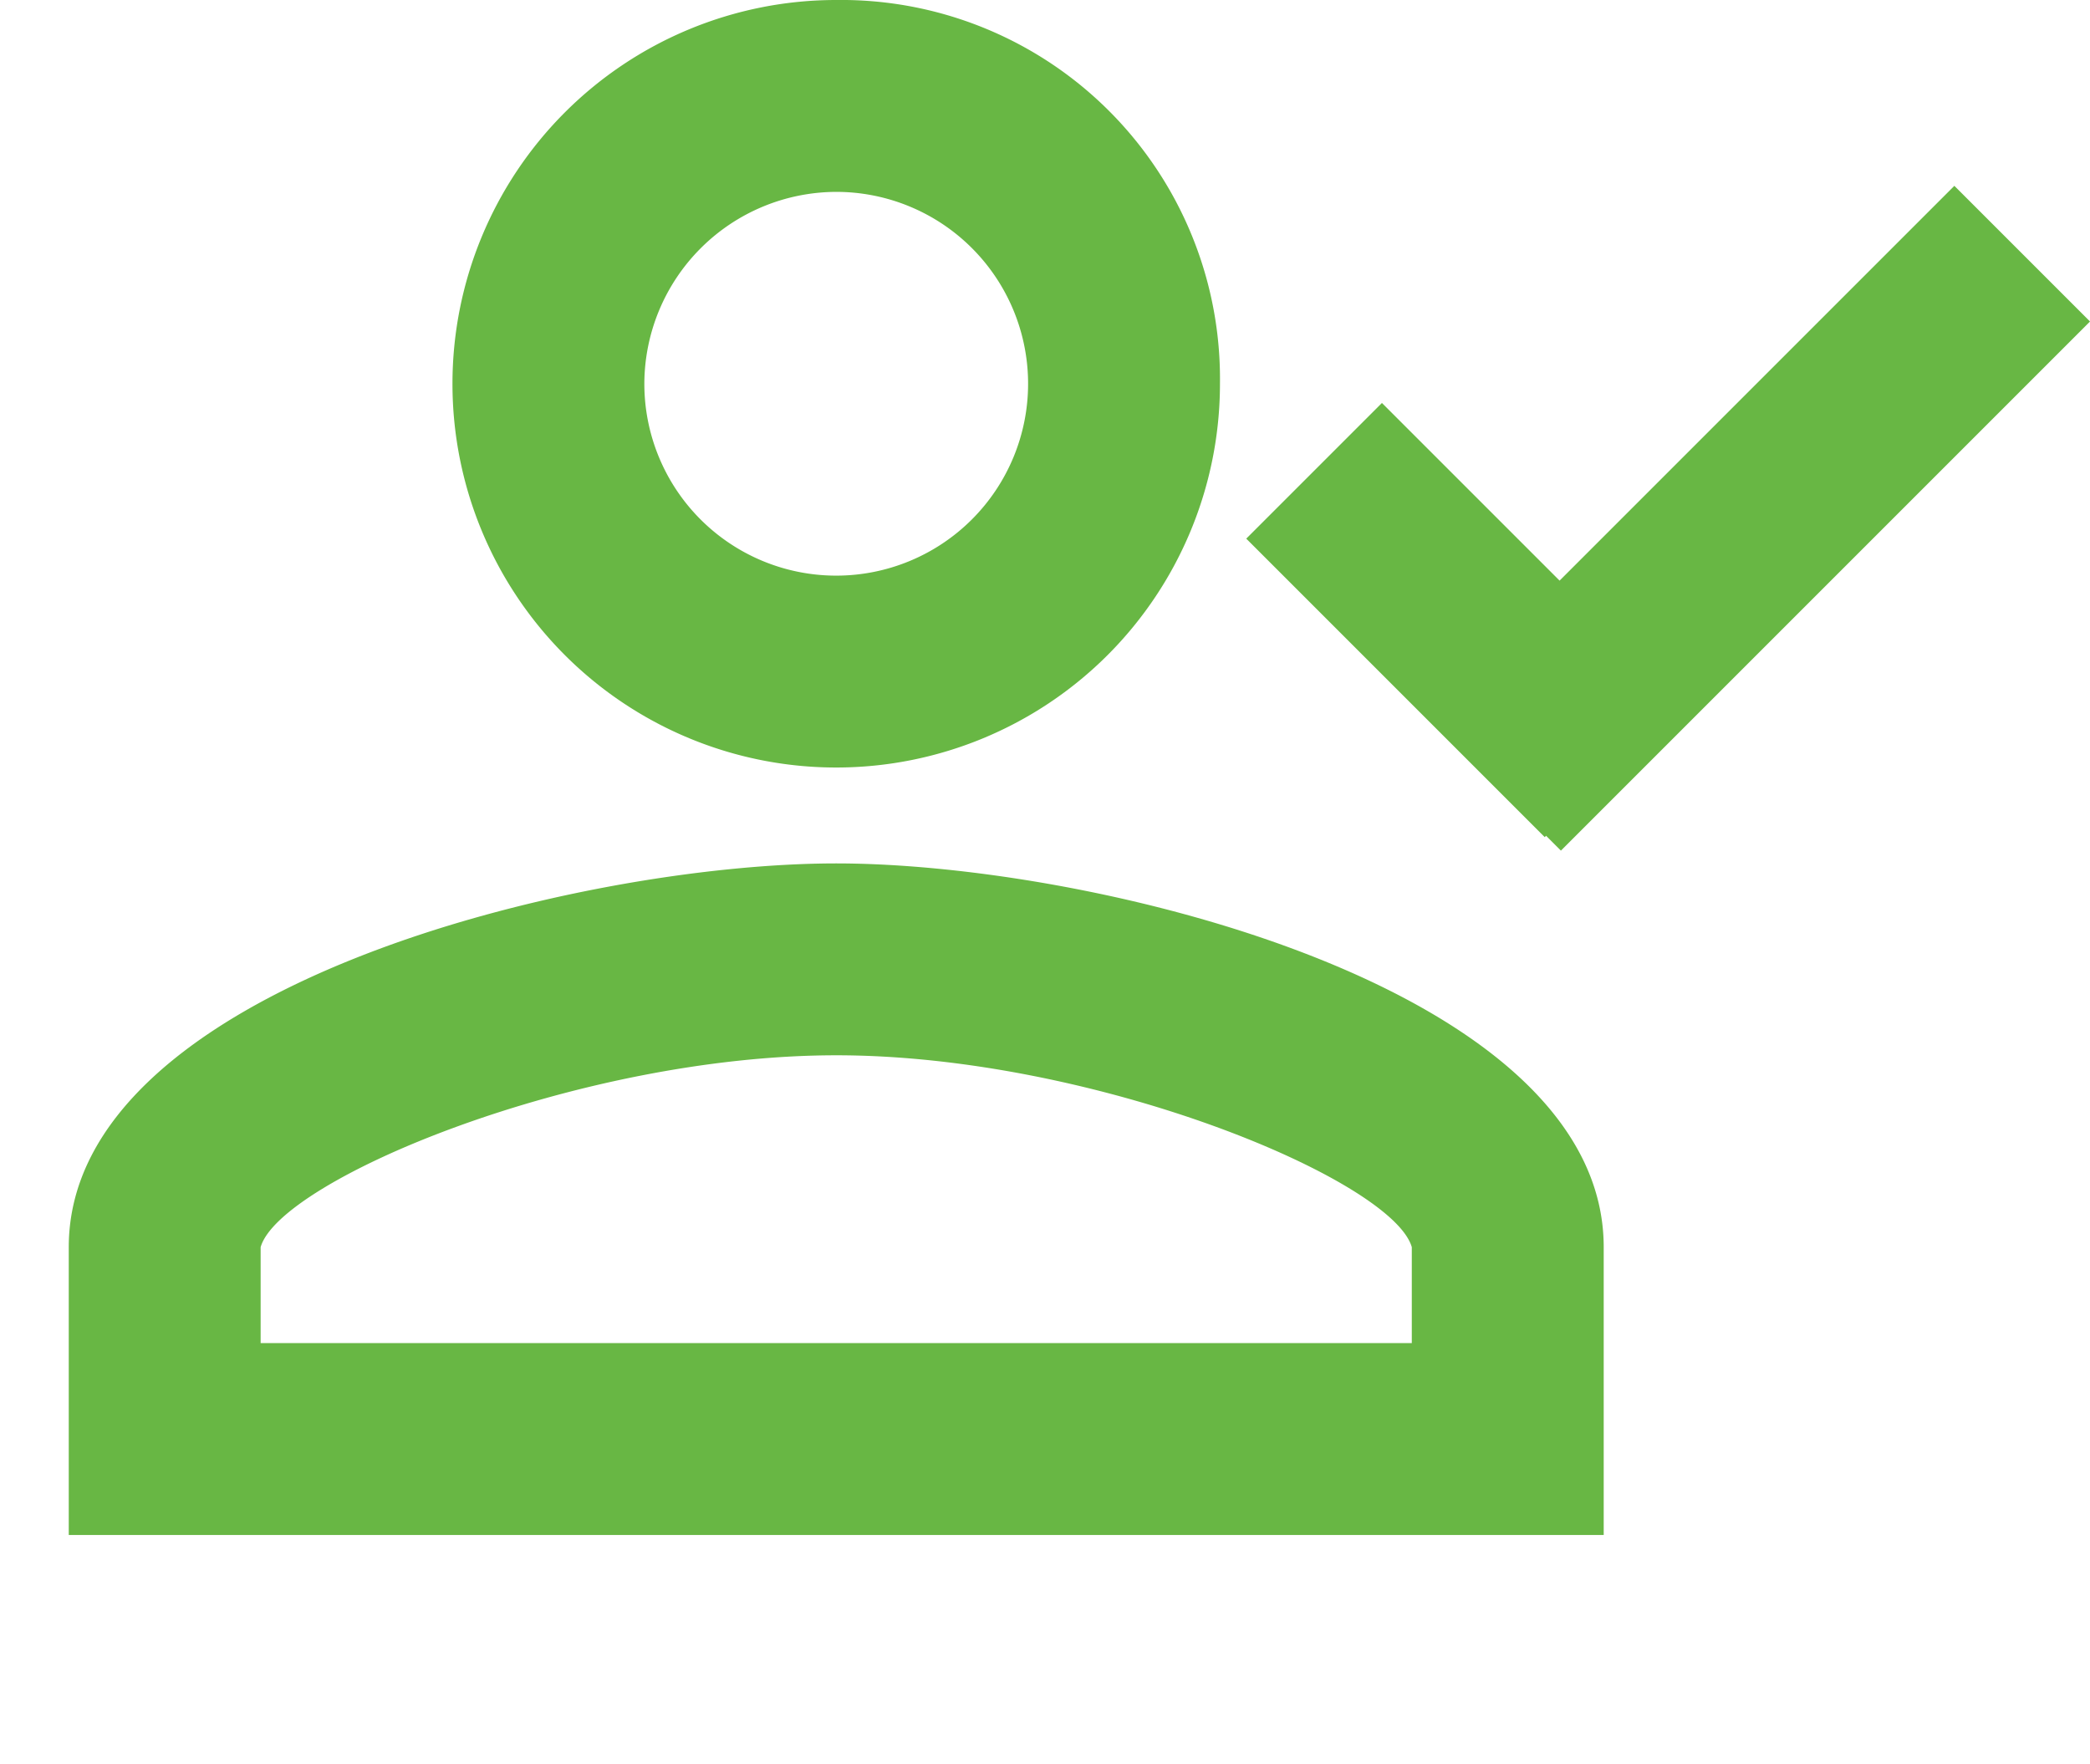 <svg xmlns="http://www.w3.org/2000/svg" width="55.988" height="47.257" viewBox="0 0 55.988 47.257">
  <g id="contratado" transform="translate(0 10.423)">
    <path id="Trazado_4388" data-name="Trazado 4388" d="M0,0H33.926V36.834H0Z" fill="none"/>
    <path id="Trazado_4389" data-name="Trazado 4389" d="M21.759,9.14a5.14,5.14,0,1,1-5.14,5.14,5.155,5.155,0,0,1,5.14-5.14m0,23.129c6.939,0,14.905,3.341,15.419,5.14v2.57H6.34v-2.57c.514-1.8,8.481-5.14,15.419-5.14M21.759,4a10.28,10.28,0,1,0,10.28,10.28A10.148,10.148,0,0,0,21.759,4Zm0,23.129C14.821,27.129,1.2,30.47,1.2,37.409v7.71H42.319v-7.71C42.319,30.47,28.7,27.129,21.759,27.129Z" transform="translate(0.642 -14.423)" fill="#68b744"/>
    <rect id="Rectángulo_89" data-name="Rectángulo 89" width="20.045" height="5.14" transform="translate(38.18 8.729) rotate(-45)" fill="#68b744"/>
    <rect id="Rectángulo_90" data-name="Rectángulo 90" width="11.308" height="5.14" transform="translate(41.381 12.002) rotate(-135)" fill="#68b744"/>
  </g>
</svg>
